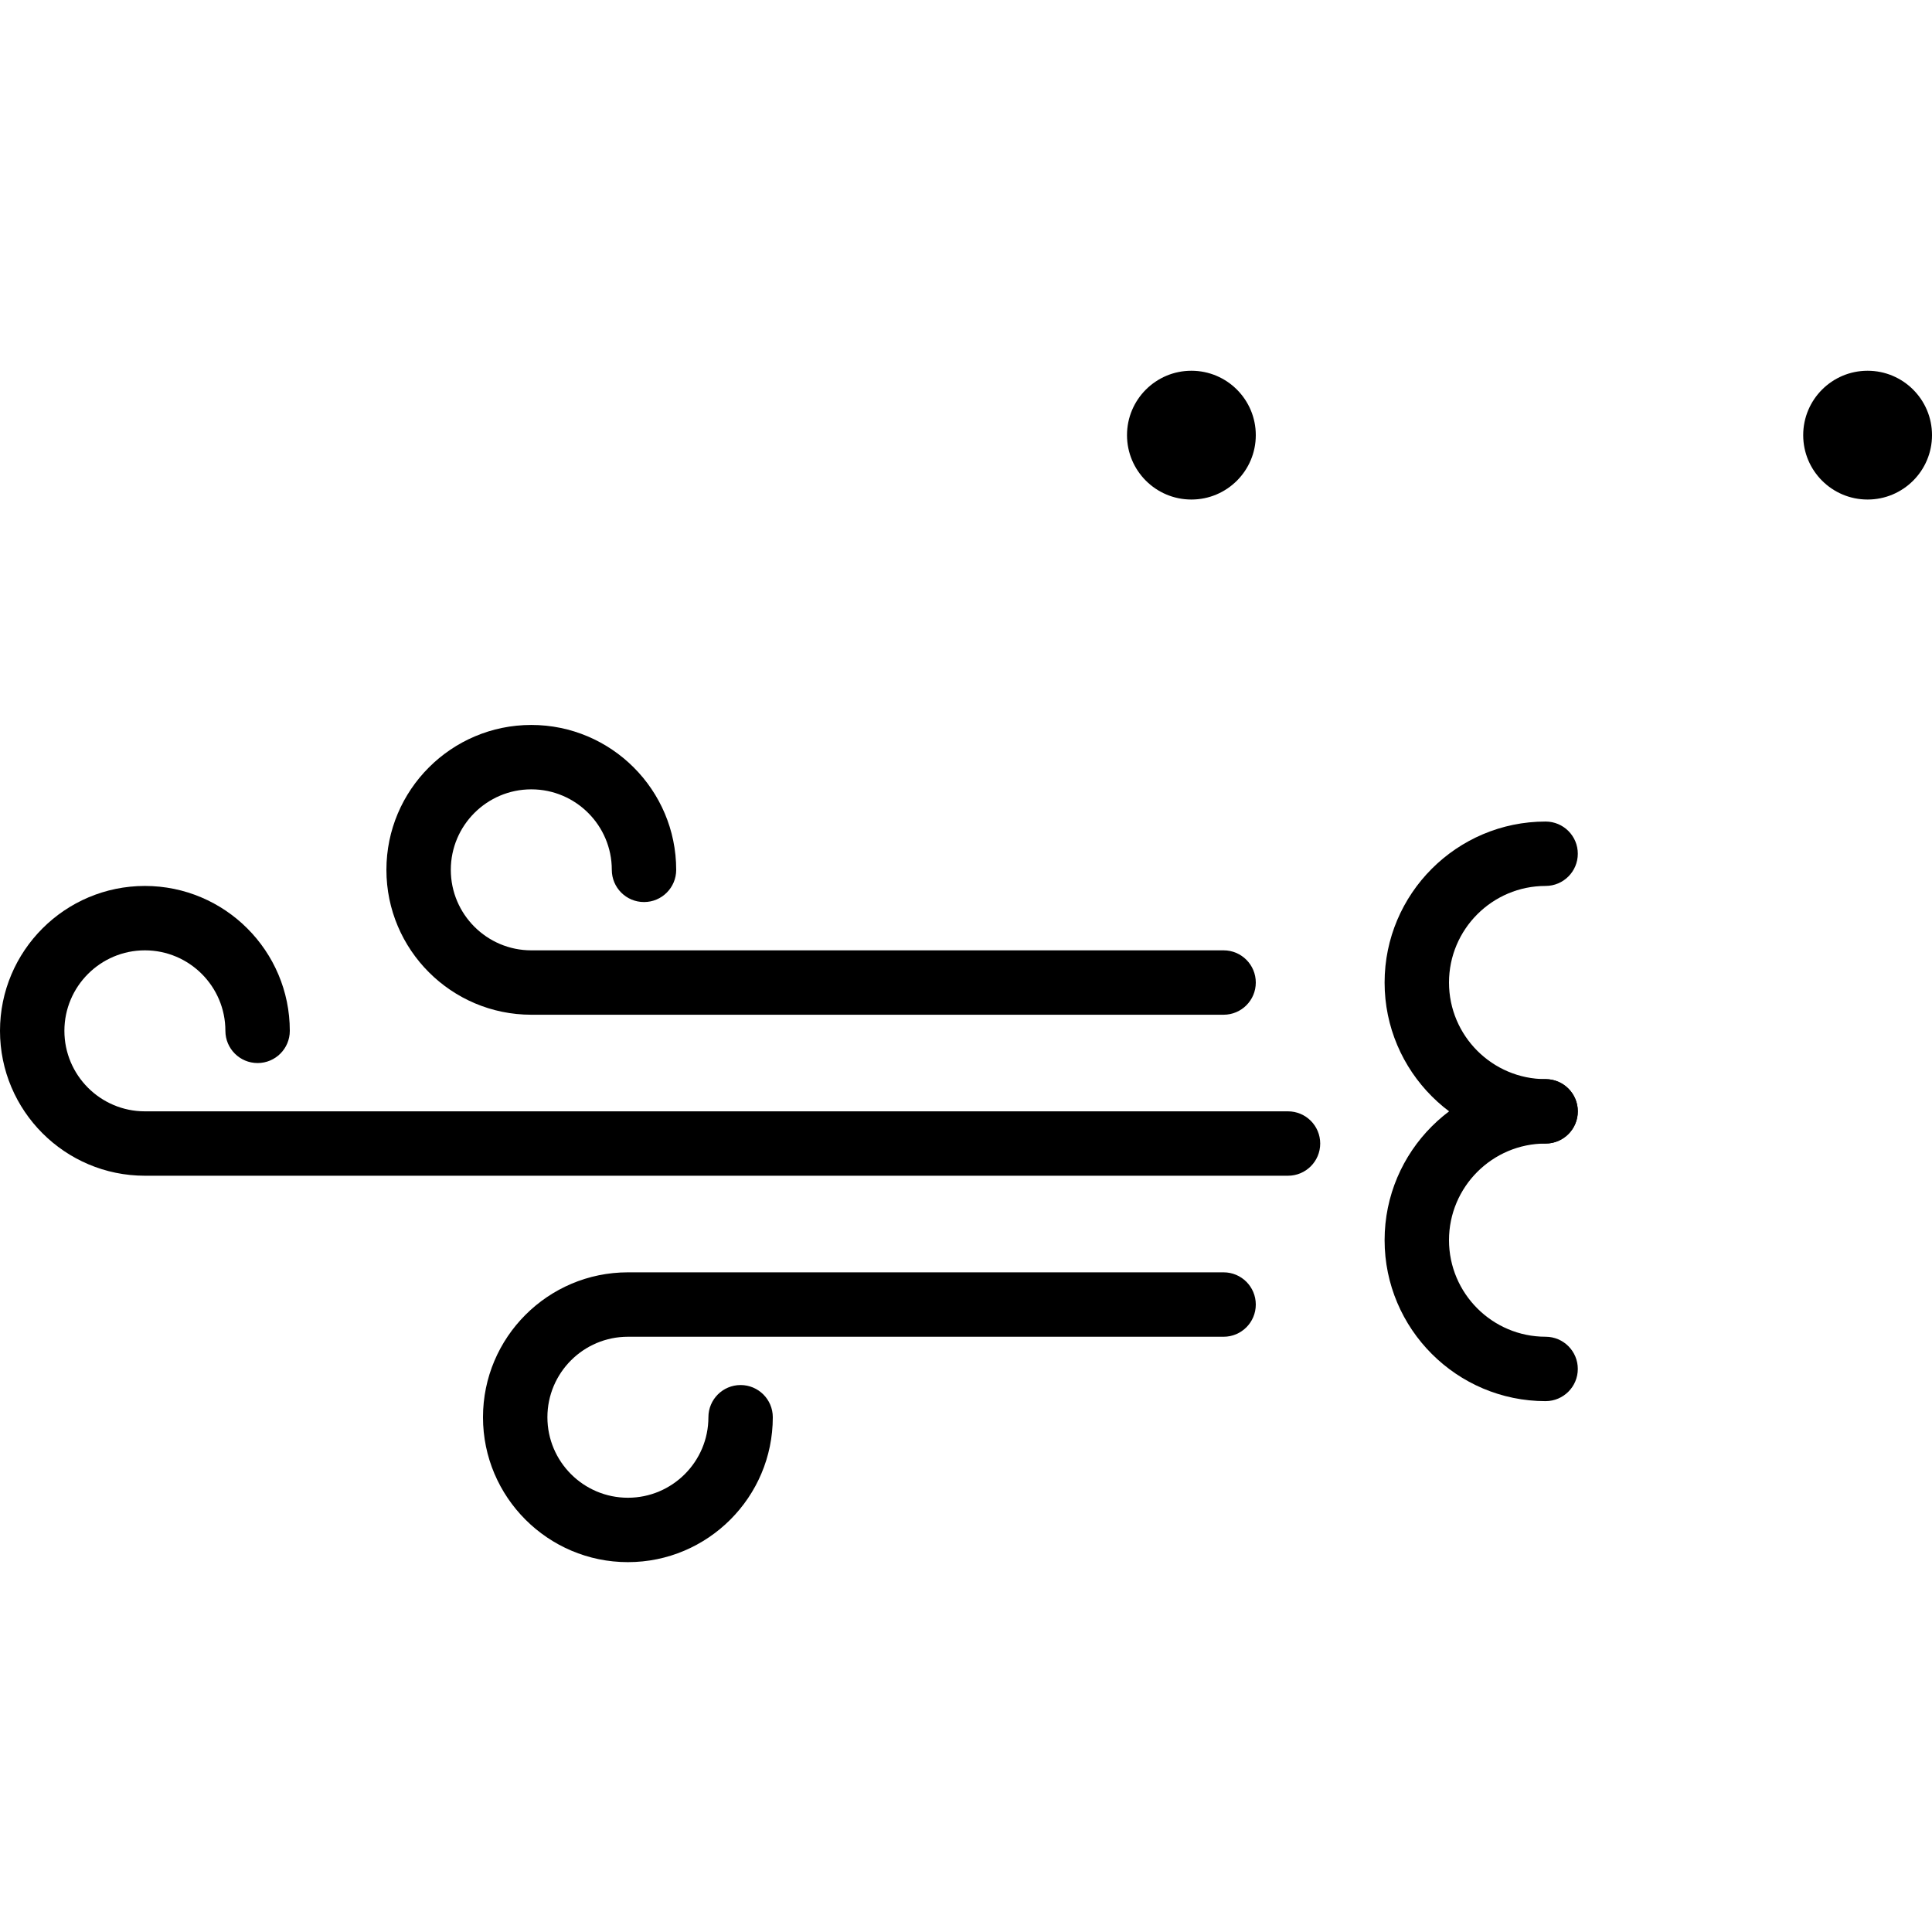 <svg height="409pt" viewBox="0 -78 409.6 409" width="409pt" xmlns="http://www.w3.org/2000/svg"><path d="m266.238 13.953c0 7.539-6.109 13.652-13.652 13.652-7.539 0-13.652-6.113-13.652-13.652s6.113-13.652 13.652-13.652c7.543 0 13.652 6.113 13.652 13.652zm0 0"/><path d="m409.602 13.953c0 7.539-6.113 13.652-13.656 13.652-7.539 0-13.652-6.113-13.652-13.652s6.113-13.652 13.652-13.652c7.543 0 13.656 6.113 13.656 13.652zm0 0"/><path d="m327.68 164.141c-18.82 0-34.133-15.316-34.133-34.133 0-18.82 15.312-34.133 34.133-34.133 3.773 0 6.828 3.055 6.828 6.824s-3.055 6.828-6.828 6.828c-11.293 0-20.48 9.188-20.48 20.48 0 11.293 9.188 20.48 20.48 20.48 3.773 0 6.828 3.055 6.828 6.824s-3.055 6.828-6.828 6.828zm0 0"/><path d="m327.68 218.754c-18.82 0-34.133-15.316-34.133-34.133 0-18.82 15.312-34.133 34.133-34.133 3.773 0 6.828 3.055 6.828 6.824s-3.055 6.828-6.828 6.828c-11.293 0-20.48 9.188-20.48 20.48 0 11.293 9.188 20.48 20.48 20.48 3.773 0 6.828 3.055 6.828 6.824s-3.055 6.828-6.828 6.828zm0 0"/><path d="m133.121 252.887c-16.941 0-30.723-13.781-30.723-30.719 0-16.941 13.781-30.723 30.723-30.723h126.293c3.773 0 6.824 3.059 6.824 6.828 0 3.77-3.051 6.828-6.824 6.828h-126.293c-9.414 0-17.066 7.656-17.066 17.066 0 9.41 7.652 17.066 17.066 17.066 9.414 0 17.066-7.656 17.066-17.066 0-3.77 3.051-6.828 6.824-6.828 3.773 0 6.828 3.059 6.828 6.828 0 16.938-13.781 30.719-30.719 30.719zm0 0"/><path d="m259.414 136.832h-146.773c-16.941 0-30.719-13.777-30.719-30.719 0-16.941 13.777-30.719 30.719-30.719s30.719 13.777 30.719 30.719c0 3.77-3.051 6.828-6.824 6.828-3.773 0-6.828-3.059-6.828-6.828 0-9.41-7.652-17.066-17.066-17.066s-17.066 7.656-17.066 17.066c0 9.41 7.652 17.066 17.066 17.066h146.773c3.773 0 6.824 3.059 6.824 6.828 0 3.77-3.051 6.824-6.824 6.824zm0 0"/><path d="m273.066 170.965h-242.348c-16.938 0-30.719-13.777-30.719-30.719s13.781-30.719 30.719-30.719c16.941 0 30.723 13.777 30.723 30.719 0 3.77-3.055 6.828-6.828 6.828-3.773 0-6.828-3.059-6.828-6.828 0-9.41-7.652-17.066-17.066-17.066s-17.066 7.656-17.066 17.066 7.652 17.066 17.066 17.066h242.348c3.773 0 6.828 3.059 6.828 6.828s-3.055 6.824-6.828 6.824zm0 0"/></svg>